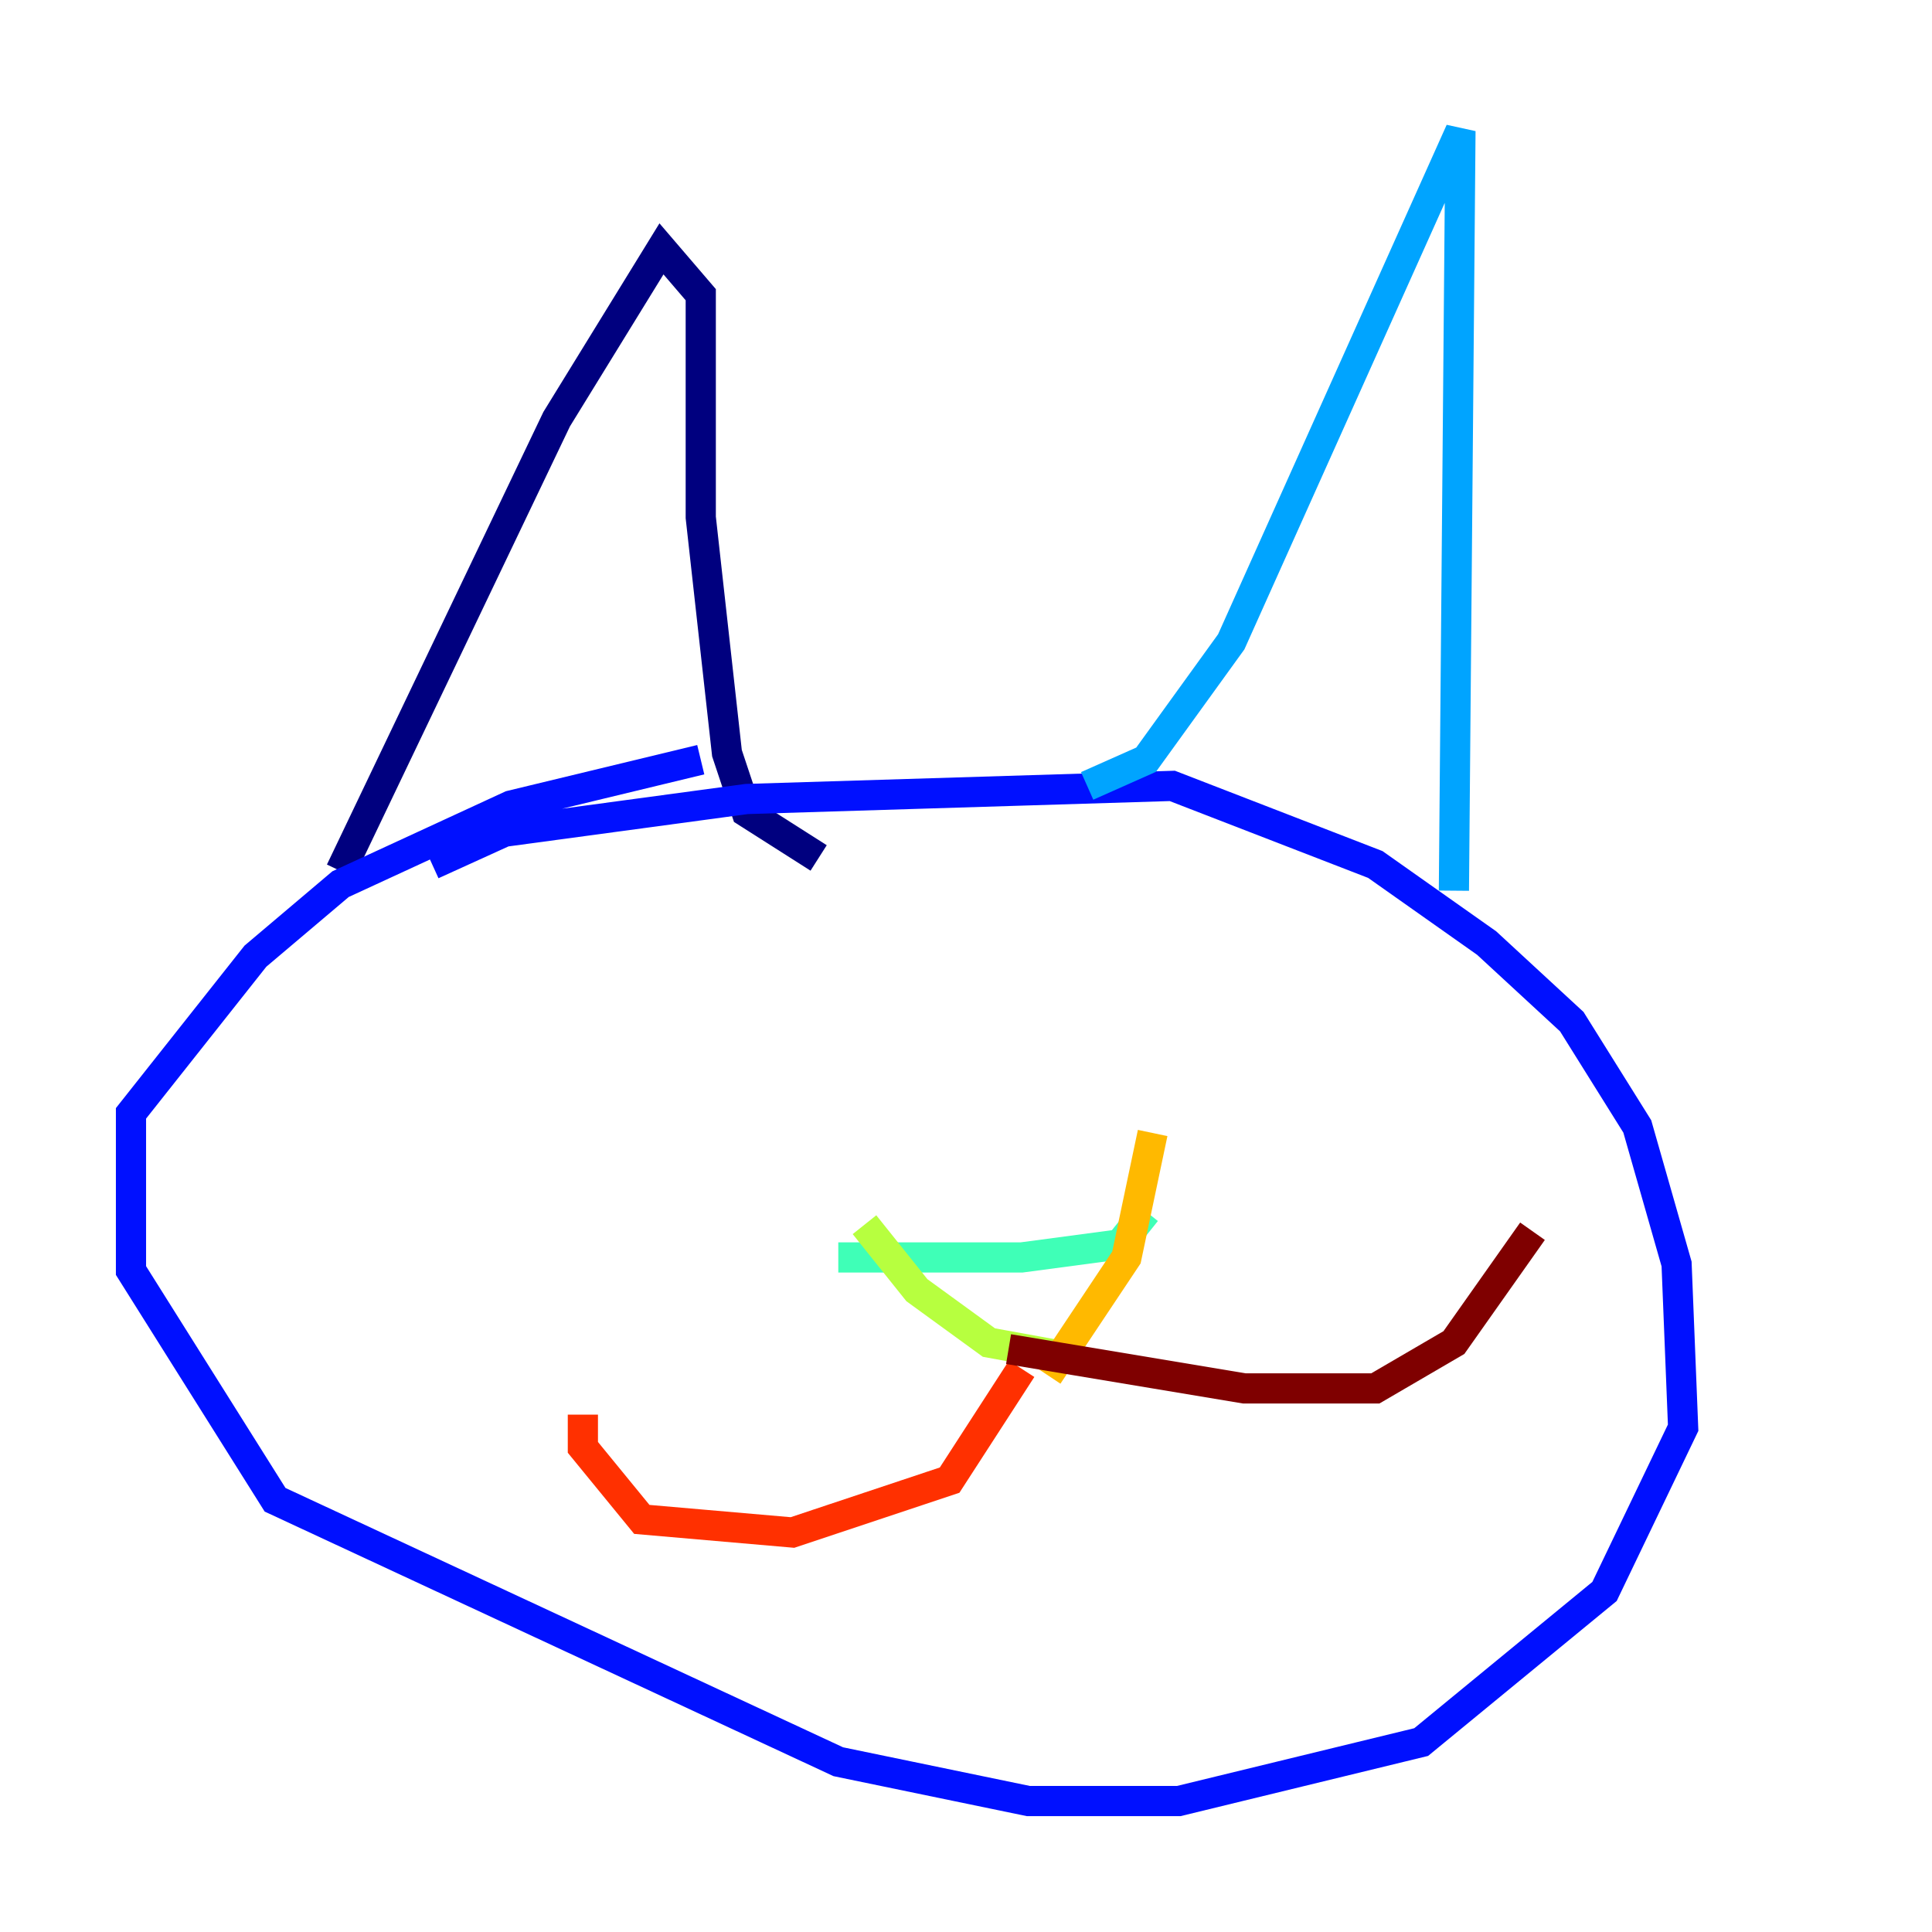 <?xml version="1.0" encoding="utf-8" ?>
<svg baseProfile="tiny" height="128" version="1.2" viewBox="0,0,128,128" width="128" xmlns="http://www.w3.org/2000/svg" xmlns:ev="http://www.w3.org/2001/xml-events" xmlns:xlink="http://www.w3.org/1999/xlink"><defs /><polyline fill="none" points="22.563,57.709 36.881,27.77 43.824,16.488 46.427,19.525 46.427,34.278 48.163,49.898 49.464,53.803 54.237,56.841" stroke="#00007f" stroke-width="2" /><polyline fill="none" points="28.637,57.275 33.41,55.105 49.464,52.936 77.668,52.068 91.119,57.275 98.495,62.481 104.136,67.688 108.475,74.63 111.078,83.742 111.512,94.59 106.305,105.437 94.156,115.417 78.102,119.322 68.122,119.322 55.539,116.719 18.224,99.363 8.678,84.176 8.678,73.763 16.922,63.349 22.563,58.576 33.844,53.37 46.427,50.332" stroke="#0010ff" stroke-width="2" /><polyline fill="none" points="72.027,52.068 75.932,50.332 81.573,42.522 96.759,8.678 96.325,59.01" stroke="#00a4ff" stroke-width="2" /><polyline fill="none" points="55.539,83.308 67.688,83.308 74.197,82.441 75.932,80.271" stroke="#3fffb7" stroke-width="2" /><polyline fill="none" points="57.275,81.139 60.746,85.478 65.519,88.949 70.291,89.817" stroke="#b7ff3f" stroke-width="2" /><polyline fill="none" points="76.366,75.064 74.63,83.308 69.424,91.119" stroke="#ffb900" stroke-width="2" /><polyline fill="none" points="67.688,90.685 62.915,98.061 52.502,101.532 42.522,100.664 38.617,95.891 38.617,93.722" stroke="#ff3000" stroke-width="2" /><polyline fill="none" points="66.82,89.383 82.441,91.986 91.119,91.986 96.325,88.949 101.532,81.573" stroke="#7f0000" stroke-width="2" /></svg>